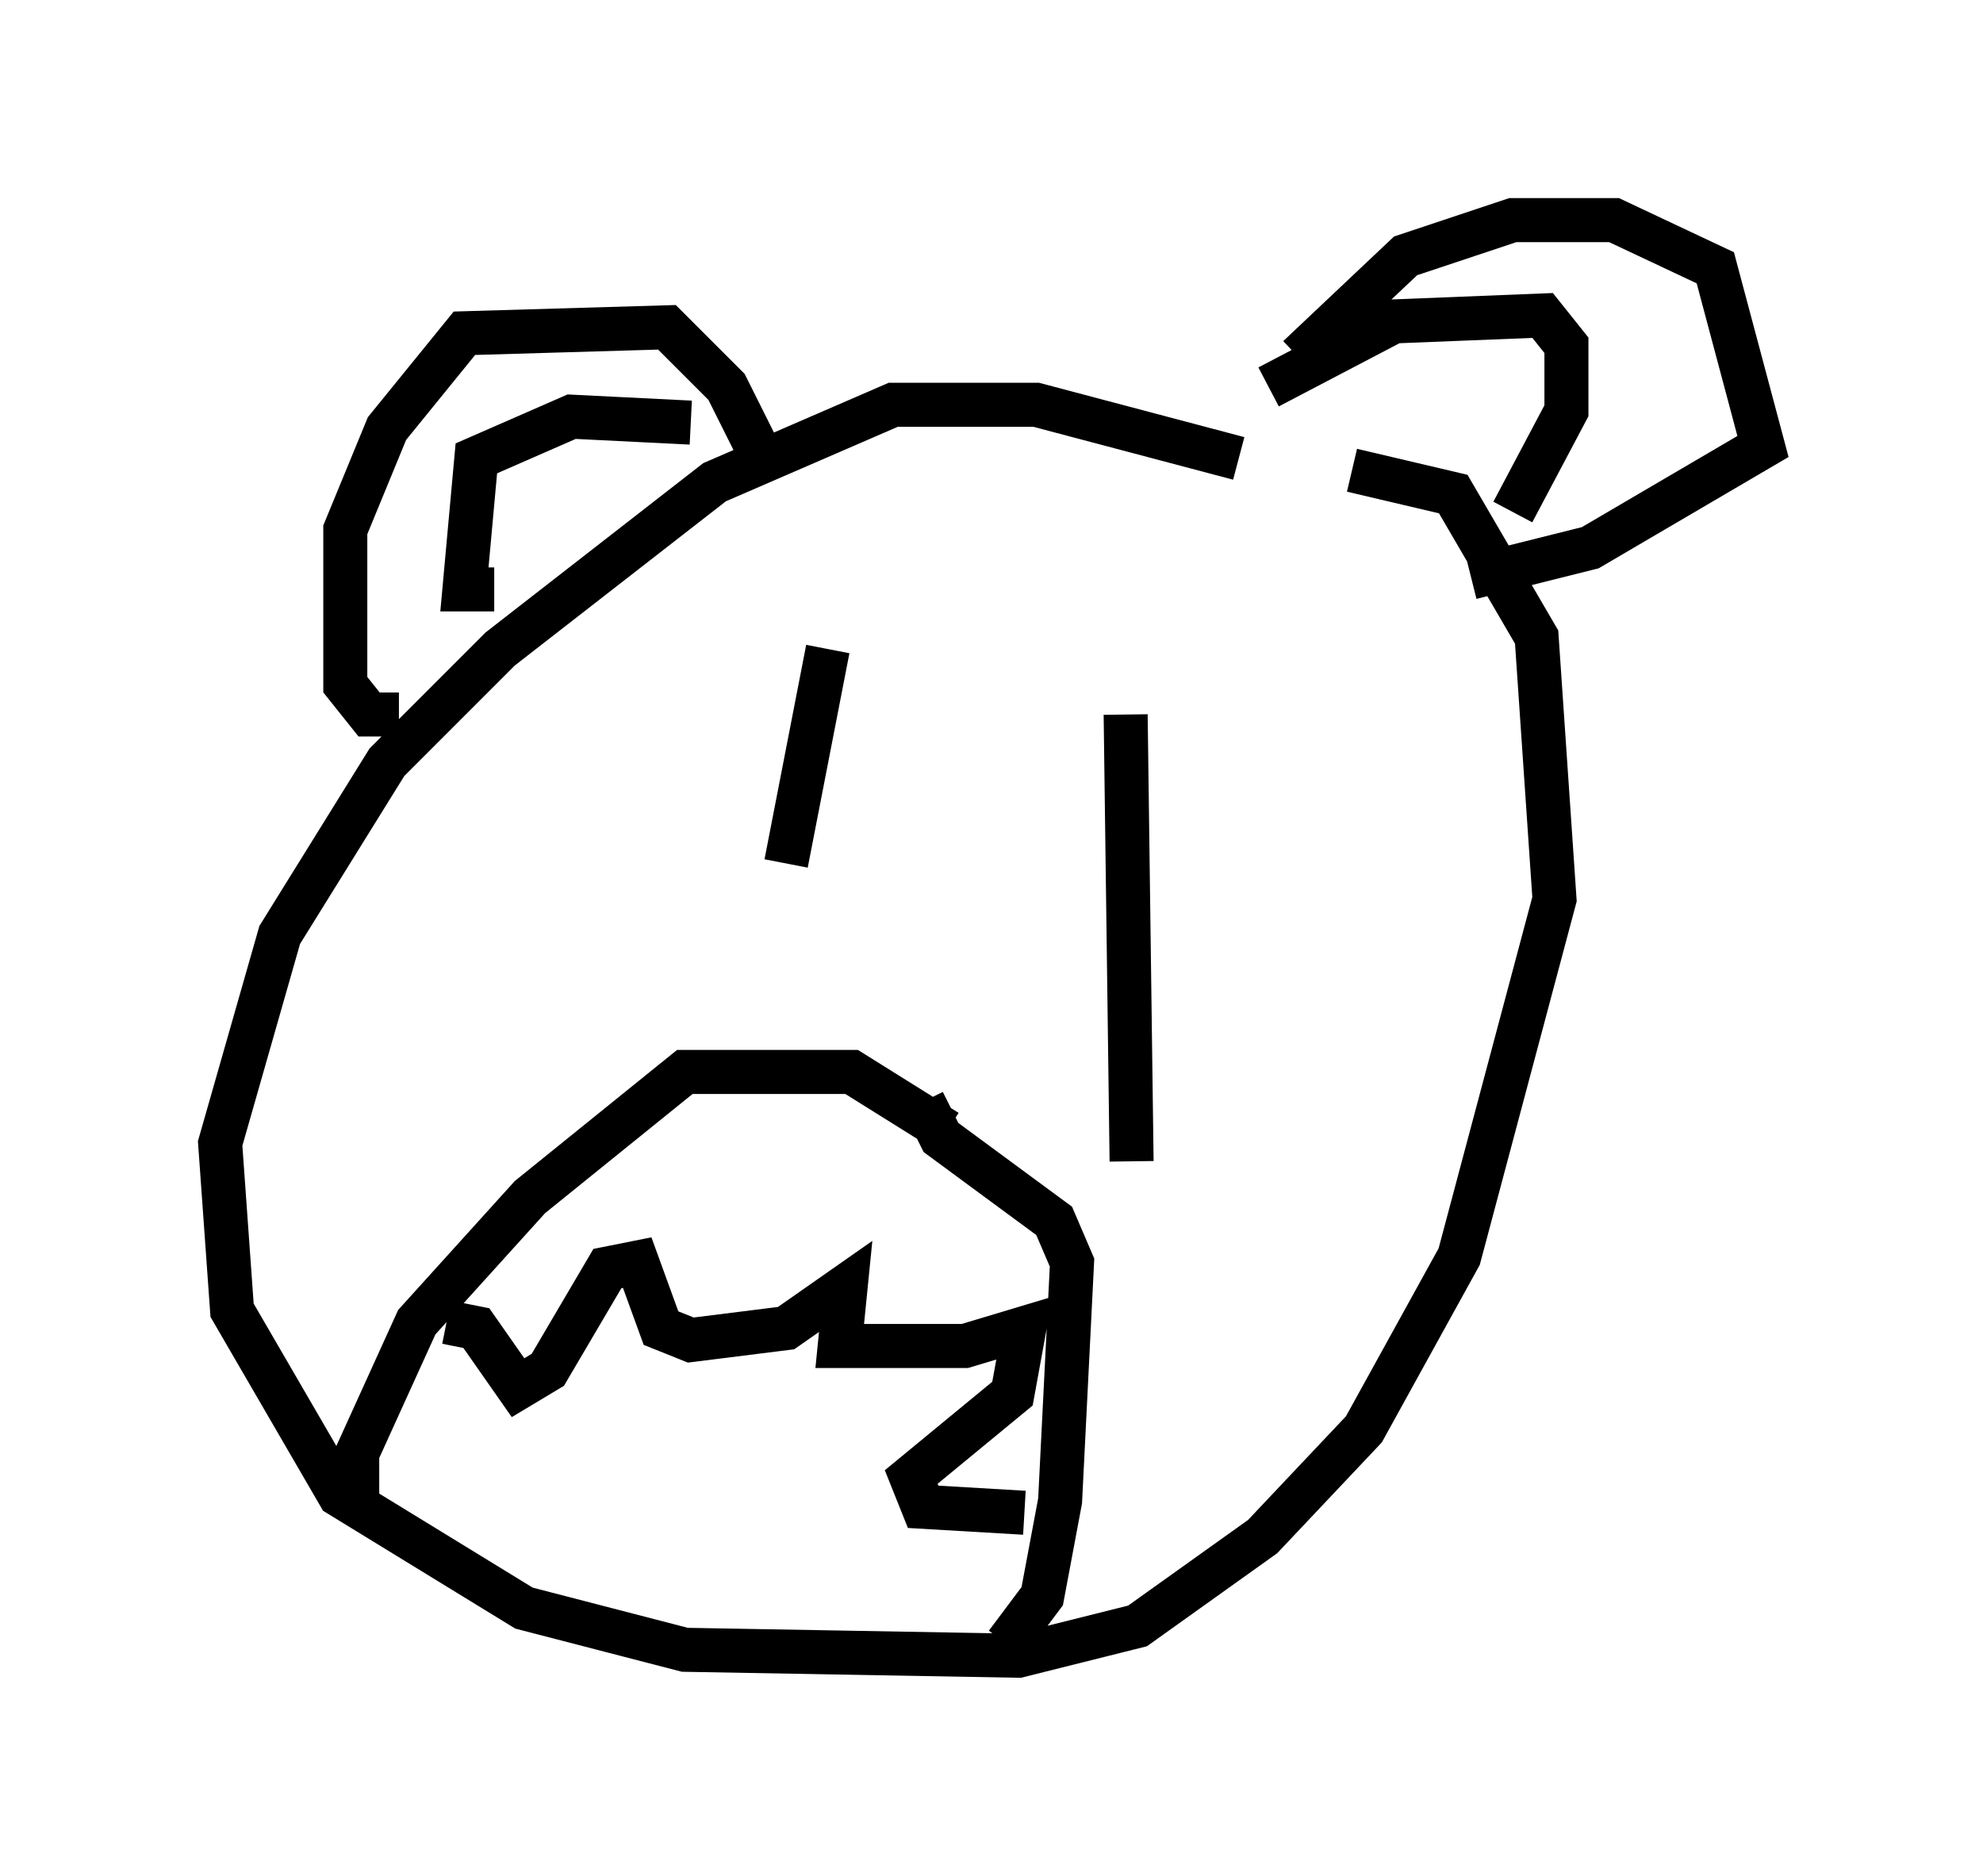 <?xml version="1.0" encoding="utf-8" ?>
<svg baseProfile="full" height="42.611" version="1.1" width="45.047" xmlns="http://www.w3.org/2000/svg" xmlns:ev="http://www.w3.org/2001/xml-events" xmlns:xlink="http://www.w3.org/1999/xlink"><defs /><rect fill="white" height="42.611" width="45.047" x="0" y="0" /><path d="M30.034, 11.36 m-1.894, -0.947 l-4.601, -1.218 -3.248, 0.0 l-4.059, 1.759 -4.871, 3.789 l-2.571, 2.571 -2.436, 3.924 l-1.353, 4.736 0.271, 3.789 l2.436, 4.195 4.195, 2.571 l3.654, 0.947 7.578, 0.135 l2.706, -0.677 2.842, -2.03 l2.3, -2.436 2.165, -3.924 l2.165, -8.119 -0.406, -5.954 l-1.894, -3.248 -2.3, -0.541 m-21.651, 5.548 l-0.677, 0.0 -0.541, -0.677 l0.0, -3.518 0.947, -2.3 l1.759, -2.165 4.601, -0.135 l1.353, 1.353 0.812, 1.624 m-6.089, 2.977 l-0.677, 0.0 0.271, -2.977 l2.165, -0.947 2.706, 0.135 m13.802, -1.488 l2.436, -2.3 2.436, -0.812 l2.3, 0.0 2.3, 1.083 l1.083, 4.059 -3.924, 2.3 l-2.706, 0.677 m-4.601, -4.33 l2.842, -1.488 3.383, -0.135 l0.541, 0.677 0.0, 1.488 l-1.218, 2.3 m-15.561, 3.112 l-0.947, 4.871 m7.713, -3.383 l0.135, 10.149 m-4.195, -0.677 l-2.165, -1.353 -3.789, 0.0 l-3.518, 2.842 -2.571, 2.842 l-1.353, 2.977 0.0, 0.947 m12.855, -8.931 l0.406, 0.812 2.571, 1.894 l0.406, 0.947 -0.271, 5.413 l-0.406, 2.165 -0.812, 1.083 m-12.72, -7.307 l0.677, 0.135 0.947, 1.353 l0.677, -0.406 1.353, -2.3 l0.677, -0.135 0.541, 1.488 l0.677, 0.271 2.165, -0.271 l1.353, -0.947 -0.135, 1.353 l2.842, 0.0 1.353, -0.406 l-0.271, 1.488 -2.3, 1.894 l0.271, 0.677 2.3, 0.135 " fill="none" stroke="black" stroke-width="1" /></svg>